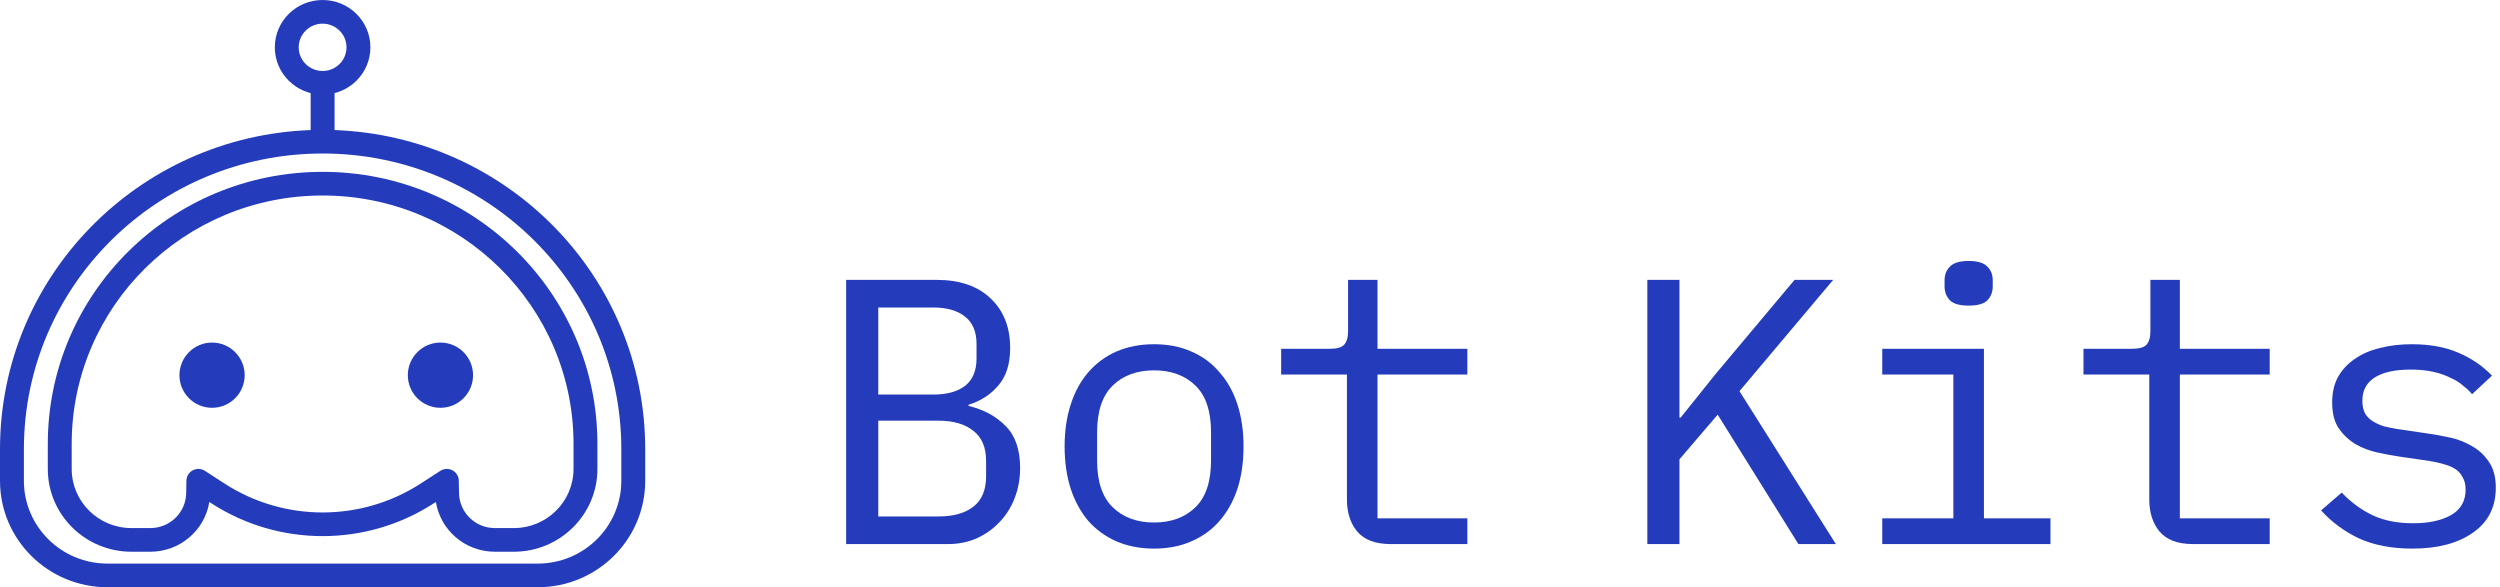 <svg width="149" height="35" viewBox="0 0 149 35" fill="none" xmlns="http://www.w3.org/2000/svg">
<g id="Group 250">
<path id="Rectangle 460 (Stroke)" fill-rule="evenodd" clip-rule="evenodd" d="M19.227 11.652C10.968 11.652 4.273 18.28 4.273 26.455V27.948C4.273 29.895 5.867 31.473 7.833 31.473H8.96C10.122 31.473 11.072 30.552 11.096 29.401L11.111 28.639C11.117 28.382 11.262 28.149 11.491 28.03C11.72 27.91 11.996 27.923 12.213 28.063L13.384 28.821C16.934 31.117 21.521 31.117 25.071 28.821L26.242 28.063C26.459 27.923 26.735 27.91 26.964 28.03C27.193 28.149 27.338 28.382 27.343 28.639L27.359 29.401C27.383 30.552 28.332 31.473 29.495 31.473H30.622C32.588 31.473 34.182 29.895 34.182 27.948V26.455C34.182 18.28 27.487 11.652 19.227 11.652ZM2.849 26.455C2.849 17.501 10.182 10.242 19.227 10.242C28.273 10.242 35.606 17.501 35.606 26.455V27.948C35.606 30.673 33.375 32.883 30.622 32.883H29.495C27.724 32.883 26.251 31.602 25.979 29.917L25.85 30.001C21.826 32.603 16.629 32.603 12.605 30.001L12.476 29.917C12.204 31.602 10.731 32.883 8.96 32.883H7.833C5.08 32.883 2.849 30.673 2.849 27.948V26.455Z" fill="#243CBB"/>
<path id="Rectangle 461 (Stroke)" fill-rule="evenodd" clip-rule="evenodd" d="M18.515 7.752C8.226 8.123 0 16.497 0 26.773V28.656C0 32.16 2.869 35 6.409 35H32.046C35.585 35 38.455 32.16 38.455 28.656V26.773C38.455 16.497 30.229 8.123 19.94 7.752V4.935H18.515V7.752ZM19.227 9.149C9.395 9.149 1.424 17.04 1.424 26.773V28.656C1.424 31.381 3.656 33.59 6.409 33.59H32.046C34.799 33.59 37.031 31.381 37.031 28.656V26.773C37.031 17.04 29.06 9.149 19.227 9.149Z" fill="#243CBB"/>
<path id="Ellipse 75 (Stroke)" fill-rule="evenodd" clip-rule="evenodd" d="M19.227 1.41C18.441 1.41 17.803 2.041 17.803 2.82C17.803 3.598 18.441 4.23 19.227 4.23C20.014 4.23 20.652 3.598 20.652 2.82C20.652 2.041 20.014 1.41 19.227 1.41ZM16.379 2.82C16.379 1.262 17.654 0 19.227 0C20.801 0 22.076 1.262 22.076 2.82C22.076 4.377 20.801 5.639 19.227 5.639C17.654 5.639 16.379 4.377 16.379 2.82Z" fill="#243CBB"/>
<ellipse id="Ellipse 76" cx="12.639" cy="22.361" rx="1.944" ry="1.944" fill="#243CBB"/>
<ellipse id="Ellipse 77" cx="26.25" cy="22.361" rx="1.944" ry="1.944" fill="#243CBB"/>
<g id="Bot Kits">
<path d="M50.43 16.681H55.831C57.199 16.681 58.27 17.05 59.044 17.787C59.819 18.523 60.206 19.509 60.206 20.742C60.206 21.689 59.971 22.433 59.5 22.975C59.044 23.516 58.452 23.9 57.723 24.125V24.193C58.619 24.404 59.356 24.802 59.933 25.389C60.51 25.96 60.799 26.795 60.799 27.892C60.799 28.524 60.693 29.118 60.48 29.674C60.267 30.231 59.963 30.712 59.569 31.118C59.189 31.524 58.733 31.848 58.201 32.088C57.685 32.314 57.123 32.426 56.515 32.426H50.43V16.681ZM55.945 30.78C56.826 30.78 57.517 30.584 58.019 30.193C58.52 29.802 58.771 29.201 58.771 28.389V27.464C58.771 26.667 58.52 26.073 58.019 25.682C57.517 25.276 56.826 25.073 55.945 25.073H52.345V30.78H55.945ZM55.626 23.516C56.431 23.516 57.062 23.343 57.517 22.997C57.973 22.637 58.201 22.095 58.201 21.373V20.494C58.201 19.772 57.973 19.23 57.517 18.869C57.062 18.509 56.431 18.328 55.626 18.328H52.345V23.516H55.626Z" fill="#243CBB"/>
<path d="M68.783 32.697C67.963 32.697 67.218 32.554 66.55 32.269C65.897 31.983 65.334 31.577 64.864 31.05C64.408 30.509 64.058 29.87 63.815 29.133C63.572 28.381 63.451 27.539 63.451 26.607C63.451 25.689 63.572 24.855 63.815 24.103C64.058 23.351 64.408 22.712 64.864 22.185C65.334 21.644 65.897 21.23 66.55 20.945C67.218 20.659 67.963 20.516 68.783 20.516C69.603 20.516 70.34 20.659 70.993 20.945C71.662 21.23 72.224 21.644 72.68 22.185C73.151 22.712 73.508 23.351 73.751 24.103C73.994 24.855 74.115 25.689 74.115 26.607C74.115 27.539 73.994 28.381 73.751 29.133C73.508 29.87 73.151 30.509 72.68 31.05C72.224 31.577 71.662 31.983 70.993 32.269C70.34 32.554 69.603 32.697 68.783 32.697ZM68.783 31.141C69.801 31.141 70.621 30.84 71.244 30.238C71.867 29.637 72.178 28.704 72.178 27.441V25.772C72.178 24.509 71.867 23.576 71.244 22.975C70.621 22.373 69.801 22.073 68.783 22.073C67.765 22.073 66.945 22.373 66.322 22.975C65.699 23.576 65.388 24.509 65.388 25.772V27.441C65.388 28.704 65.699 29.637 66.322 30.238C66.945 30.84 67.765 31.141 68.783 31.141Z" fill="#243CBB"/>
<path d="M82.874 32.426C81.978 32.426 81.317 32.178 80.892 31.682C80.481 31.186 80.276 30.547 80.276 29.765V22.321H76.357V20.787H79.274C79.669 20.787 79.942 20.712 80.094 20.561C80.261 20.396 80.345 20.118 80.345 19.727V16.681H82.1V20.787H87.455V22.321H82.1V30.893H87.455V32.426H82.874Z" fill="#243CBB"/>
<path d="M102.374 24.712L100.096 27.374V32.426H98.181V16.681H100.096V24.892H100.164L102.261 22.276L106.955 16.681H109.256L103.673 23.313L109.416 32.426H107.183L102.374 24.712Z" fill="#243CBB"/>
<path d="M117.332 18.215C116.8 18.215 116.428 18.11 116.215 17.899C116.002 17.674 115.896 17.396 115.896 17.065V16.704C115.896 16.373 116.002 16.102 116.215 15.892C116.428 15.666 116.8 15.553 117.332 15.553C117.863 15.553 118.236 15.666 118.448 15.892C118.661 16.102 118.767 16.373 118.767 16.704V17.065C118.767 17.396 118.661 17.674 118.448 17.899C118.236 18.11 117.863 18.215 117.332 18.215ZM112.182 30.893H116.42V22.321H112.182V20.787H118.243V30.893H122.208V32.426H112.182V30.893Z" fill="#243CBB"/>
<path d="M130.694 32.426C129.797 32.426 129.136 32.178 128.711 31.682C128.301 31.186 128.096 30.547 128.096 29.765V22.321H124.176V20.787H127.093C127.488 20.787 127.762 20.712 127.914 20.561C128.081 20.396 128.164 20.118 128.164 19.727V16.681H129.919V20.787H135.274V22.321H129.919V30.893H135.274V32.426H130.694Z" fill="#243CBB"/>
<path d="M143.782 32.697C142.552 32.697 141.488 32.494 140.592 32.088C139.711 31.667 138.959 31.111 138.336 30.419L139.566 29.359C140.129 29.945 140.744 30.396 141.412 30.712C142.081 31.028 142.886 31.186 143.828 31.186C144.739 31.186 145.484 31.028 146.061 30.712C146.654 30.381 146.95 29.87 146.95 29.178C146.95 28.878 146.889 28.629 146.767 28.434C146.661 28.223 146.509 28.058 146.312 27.938C146.114 27.817 145.894 27.727 145.651 27.667C145.408 27.592 145.15 27.532 144.876 27.486L143.03 27.216C142.62 27.156 142.172 27.073 141.686 26.968C141.215 26.862 140.782 26.697 140.387 26.471C139.992 26.231 139.658 25.915 139.384 25.524C139.126 25.133 138.997 24.622 138.997 23.99C138.997 23.404 139.111 22.9 139.339 22.479C139.582 22.043 139.916 21.682 140.341 21.396C140.767 21.095 141.268 20.877 141.845 20.742C142.423 20.591 143.053 20.516 143.737 20.516C144.8 20.516 145.719 20.681 146.494 21.012C147.284 21.343 147.96 21.802 148.522 22.388L147.337 23.494C147.2 23.328 147.026 23.163 146.813 22.997C146.616 22.817 146.365 22.659 146.061 22.524C145.772 22.373 145.431 22.253 145.036 22.163C144.641 22.073 144.185 22.027 143.668 22.027C142.742 22.027 142.028 22.185 141.526 22.501C141.04 22.817 140.797 23.276 140.797 23.877C140.797 24.178 140.85 24.434 140.957 24.644C141.078 24.84 141.238 24.998 141.435 25.118C141.633 25.238 141.853 25.336 142.096 25.411C142.354 25.471 142.612 25.524 142.871 25.569L144.717 25.84C145.142 25.9 145.59 25.983 146.061 26.088C146.532 26.193 146.965 26.366 147.36 26.607C147.755 26.832 148.082 27.14 148.34 27.532C148.613 27.922 148.75 28.434 148.75 29.065C148.75 30.223 148.294 31.118 147.383 31.75C146.486 32.381 145.286 32.697 143.782 32.697Z" fill="#243CBB"/>
</g>
</g>
</svg>
